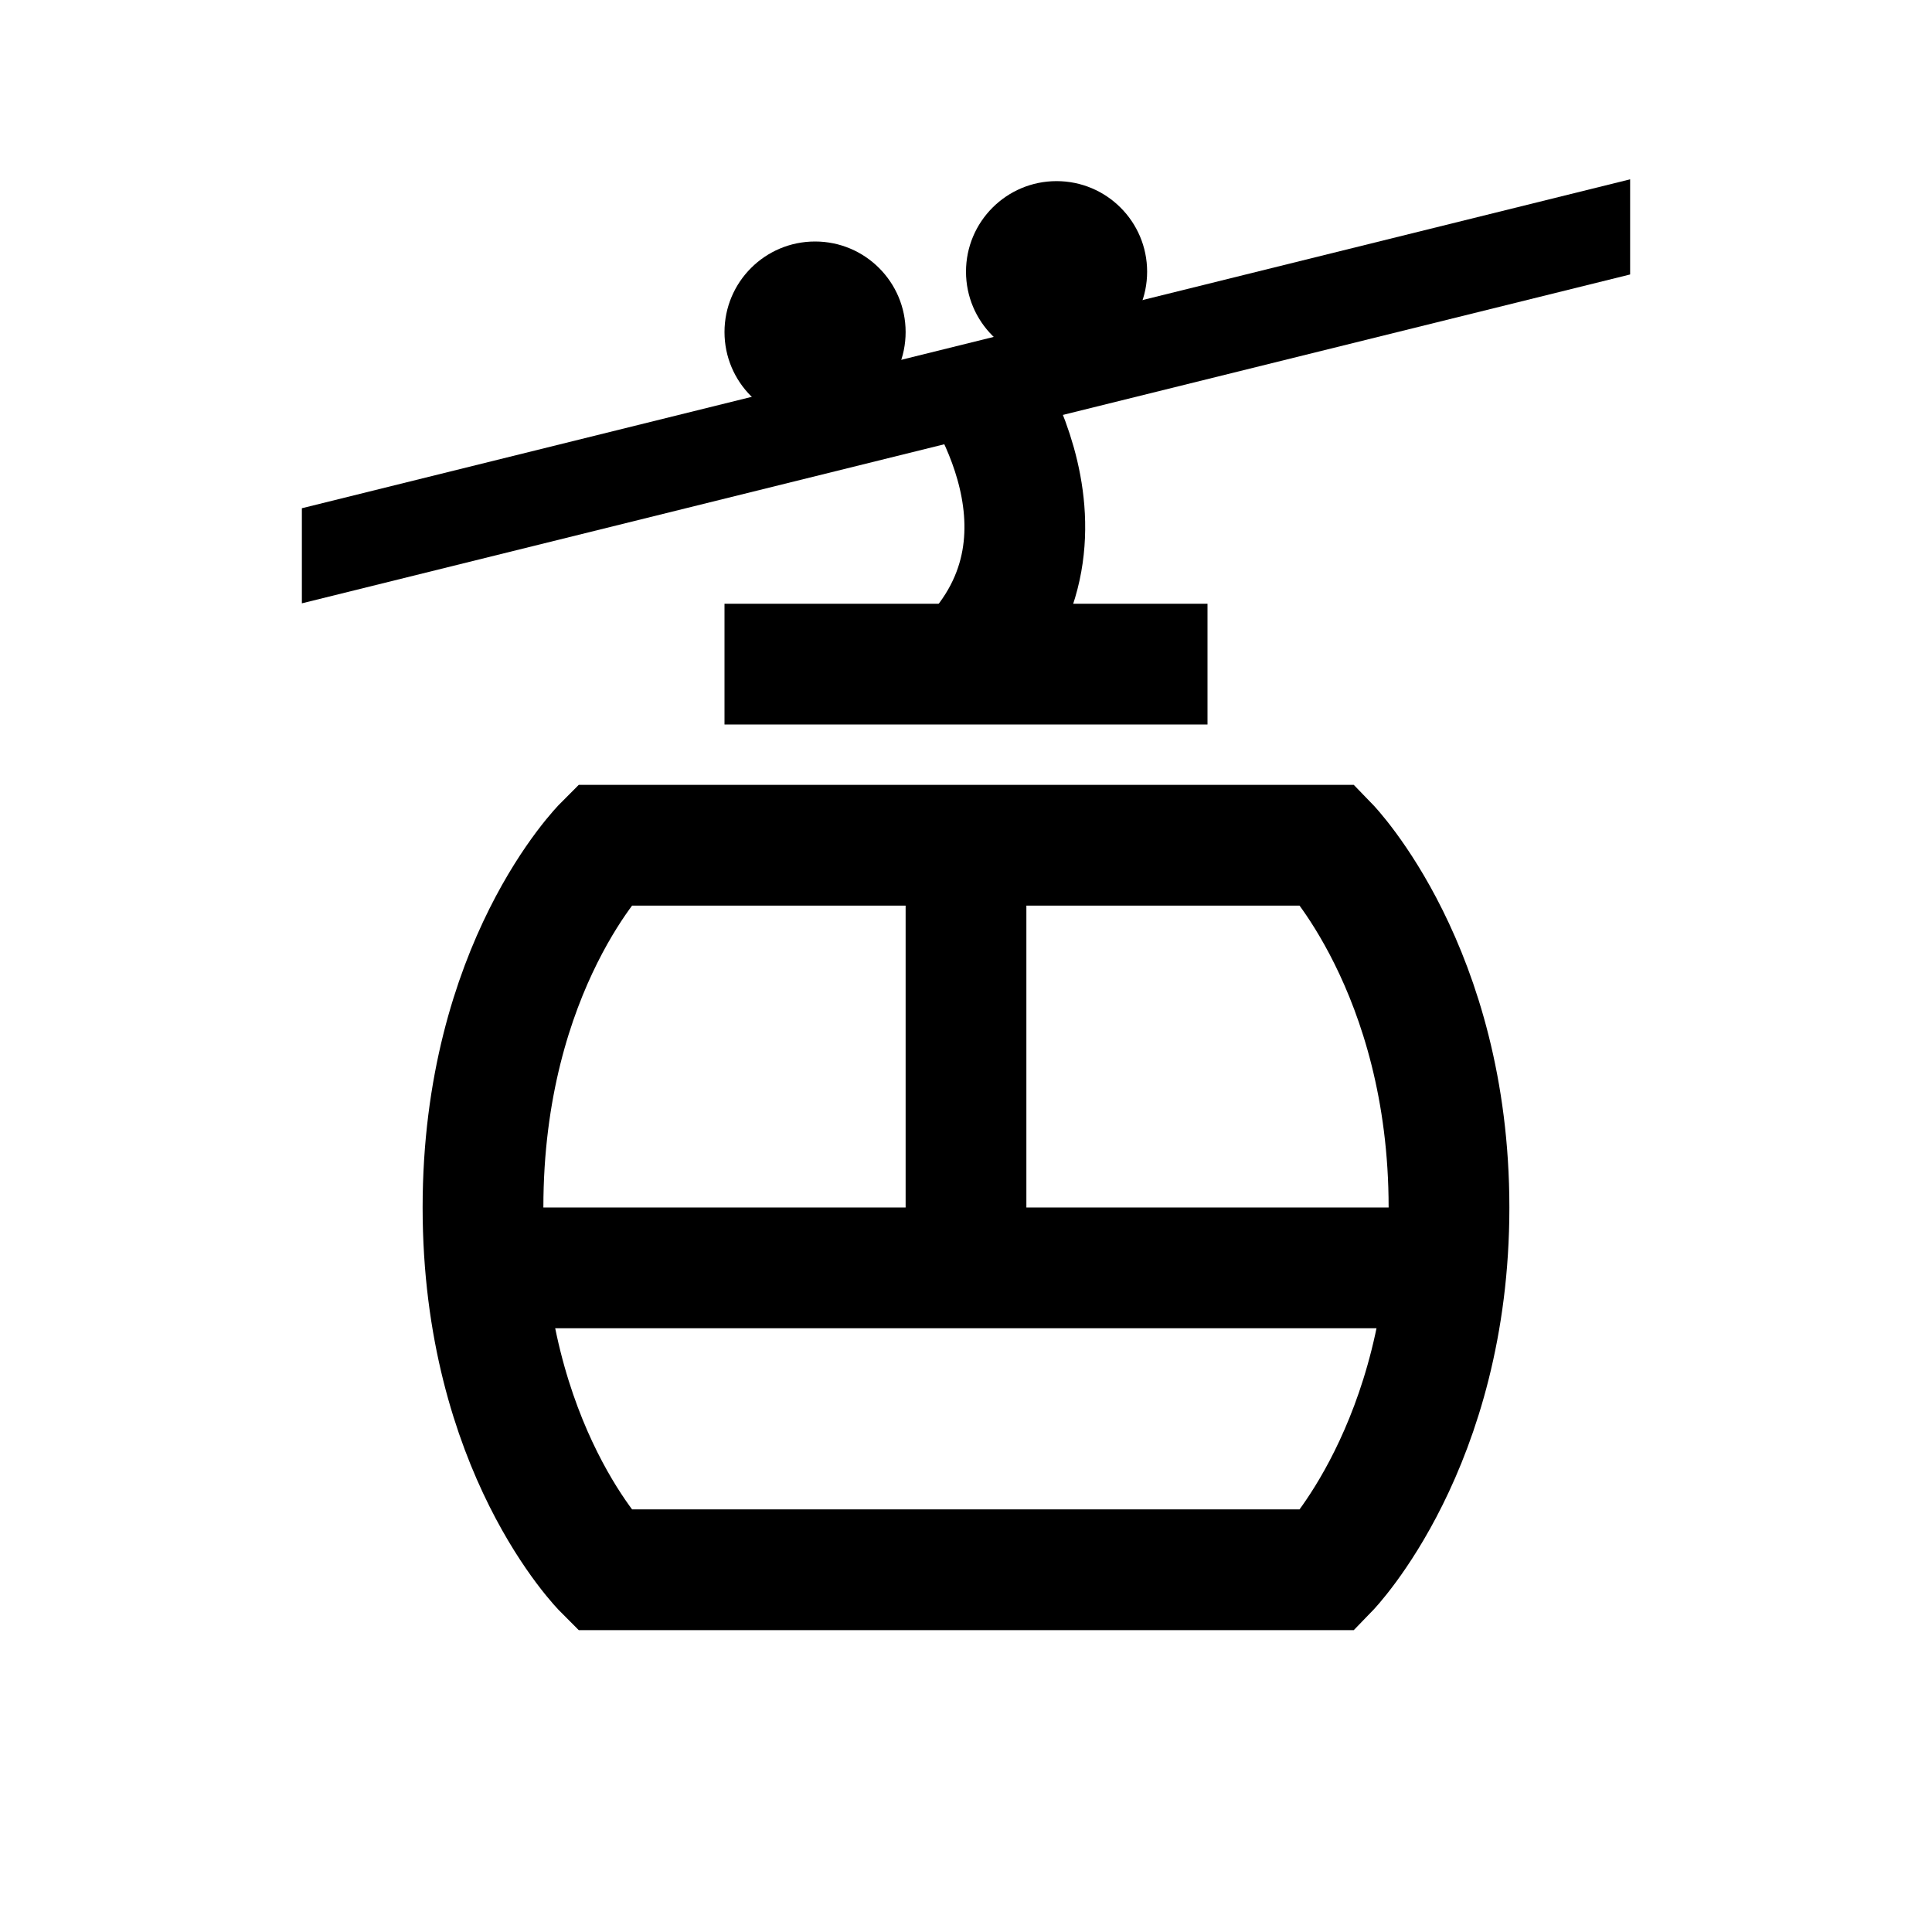 <?xml version="1.0" encoding="iso-8859-1"?>
<!-- Generator: Adobe Illustrator 19.1.0, SVG Export Plug-In . SVG Version: 6.00 Build 0)  -->
<svg version="1.1" id="Layer_1" xmlns="http://www.w3.org/2000/svg" xmlns:xlink="http://www.w3.org/1999/xlink" x="0px" y="0px"
	 viewBox="0 0 32 32" style="enable-background:new 0 0 32 32;" xml:space="preserve">
<path style="fill:none;stroke:#000000;stroke-width:2;stroke-miterlimit:10;" d="M22,14H10c0,0-2,2-2,6s2,6,2,6h12c0,0,2-2.059,2-6
	S22,14,22,14z"/>
<line style="fill:none;stroke:#000000;stroke-width:2;stroke-miterlimit:10;" x1="12" y1="11" x2="20" y2="11"/>
<line style="fill:none;stroke:#000000;stroke-width:2;stroke-miterlimit:10;" x1="8" y1="21" x2="24" y2="21"/>
<line style="fill:none;stroke:#000000;stroke-width:2;stroke-miterlimit:10;" x1="16" y1="21" x2="16" y2="14"/>
<circle cx="13.5" cy="5.5" r="1.5"/>
<circle cx="17.5" cy="4.5" r="1.5"/>
<path style="fill:none;stroke:#000000;stroke-width:2;stroke-miterlimit:10;" d="M16,11c2.192-2.192,0-5,0-5"/>
<polygon points="5,9.993 27,4.546 27,2.97 5,8.418 "/>
</svg>
